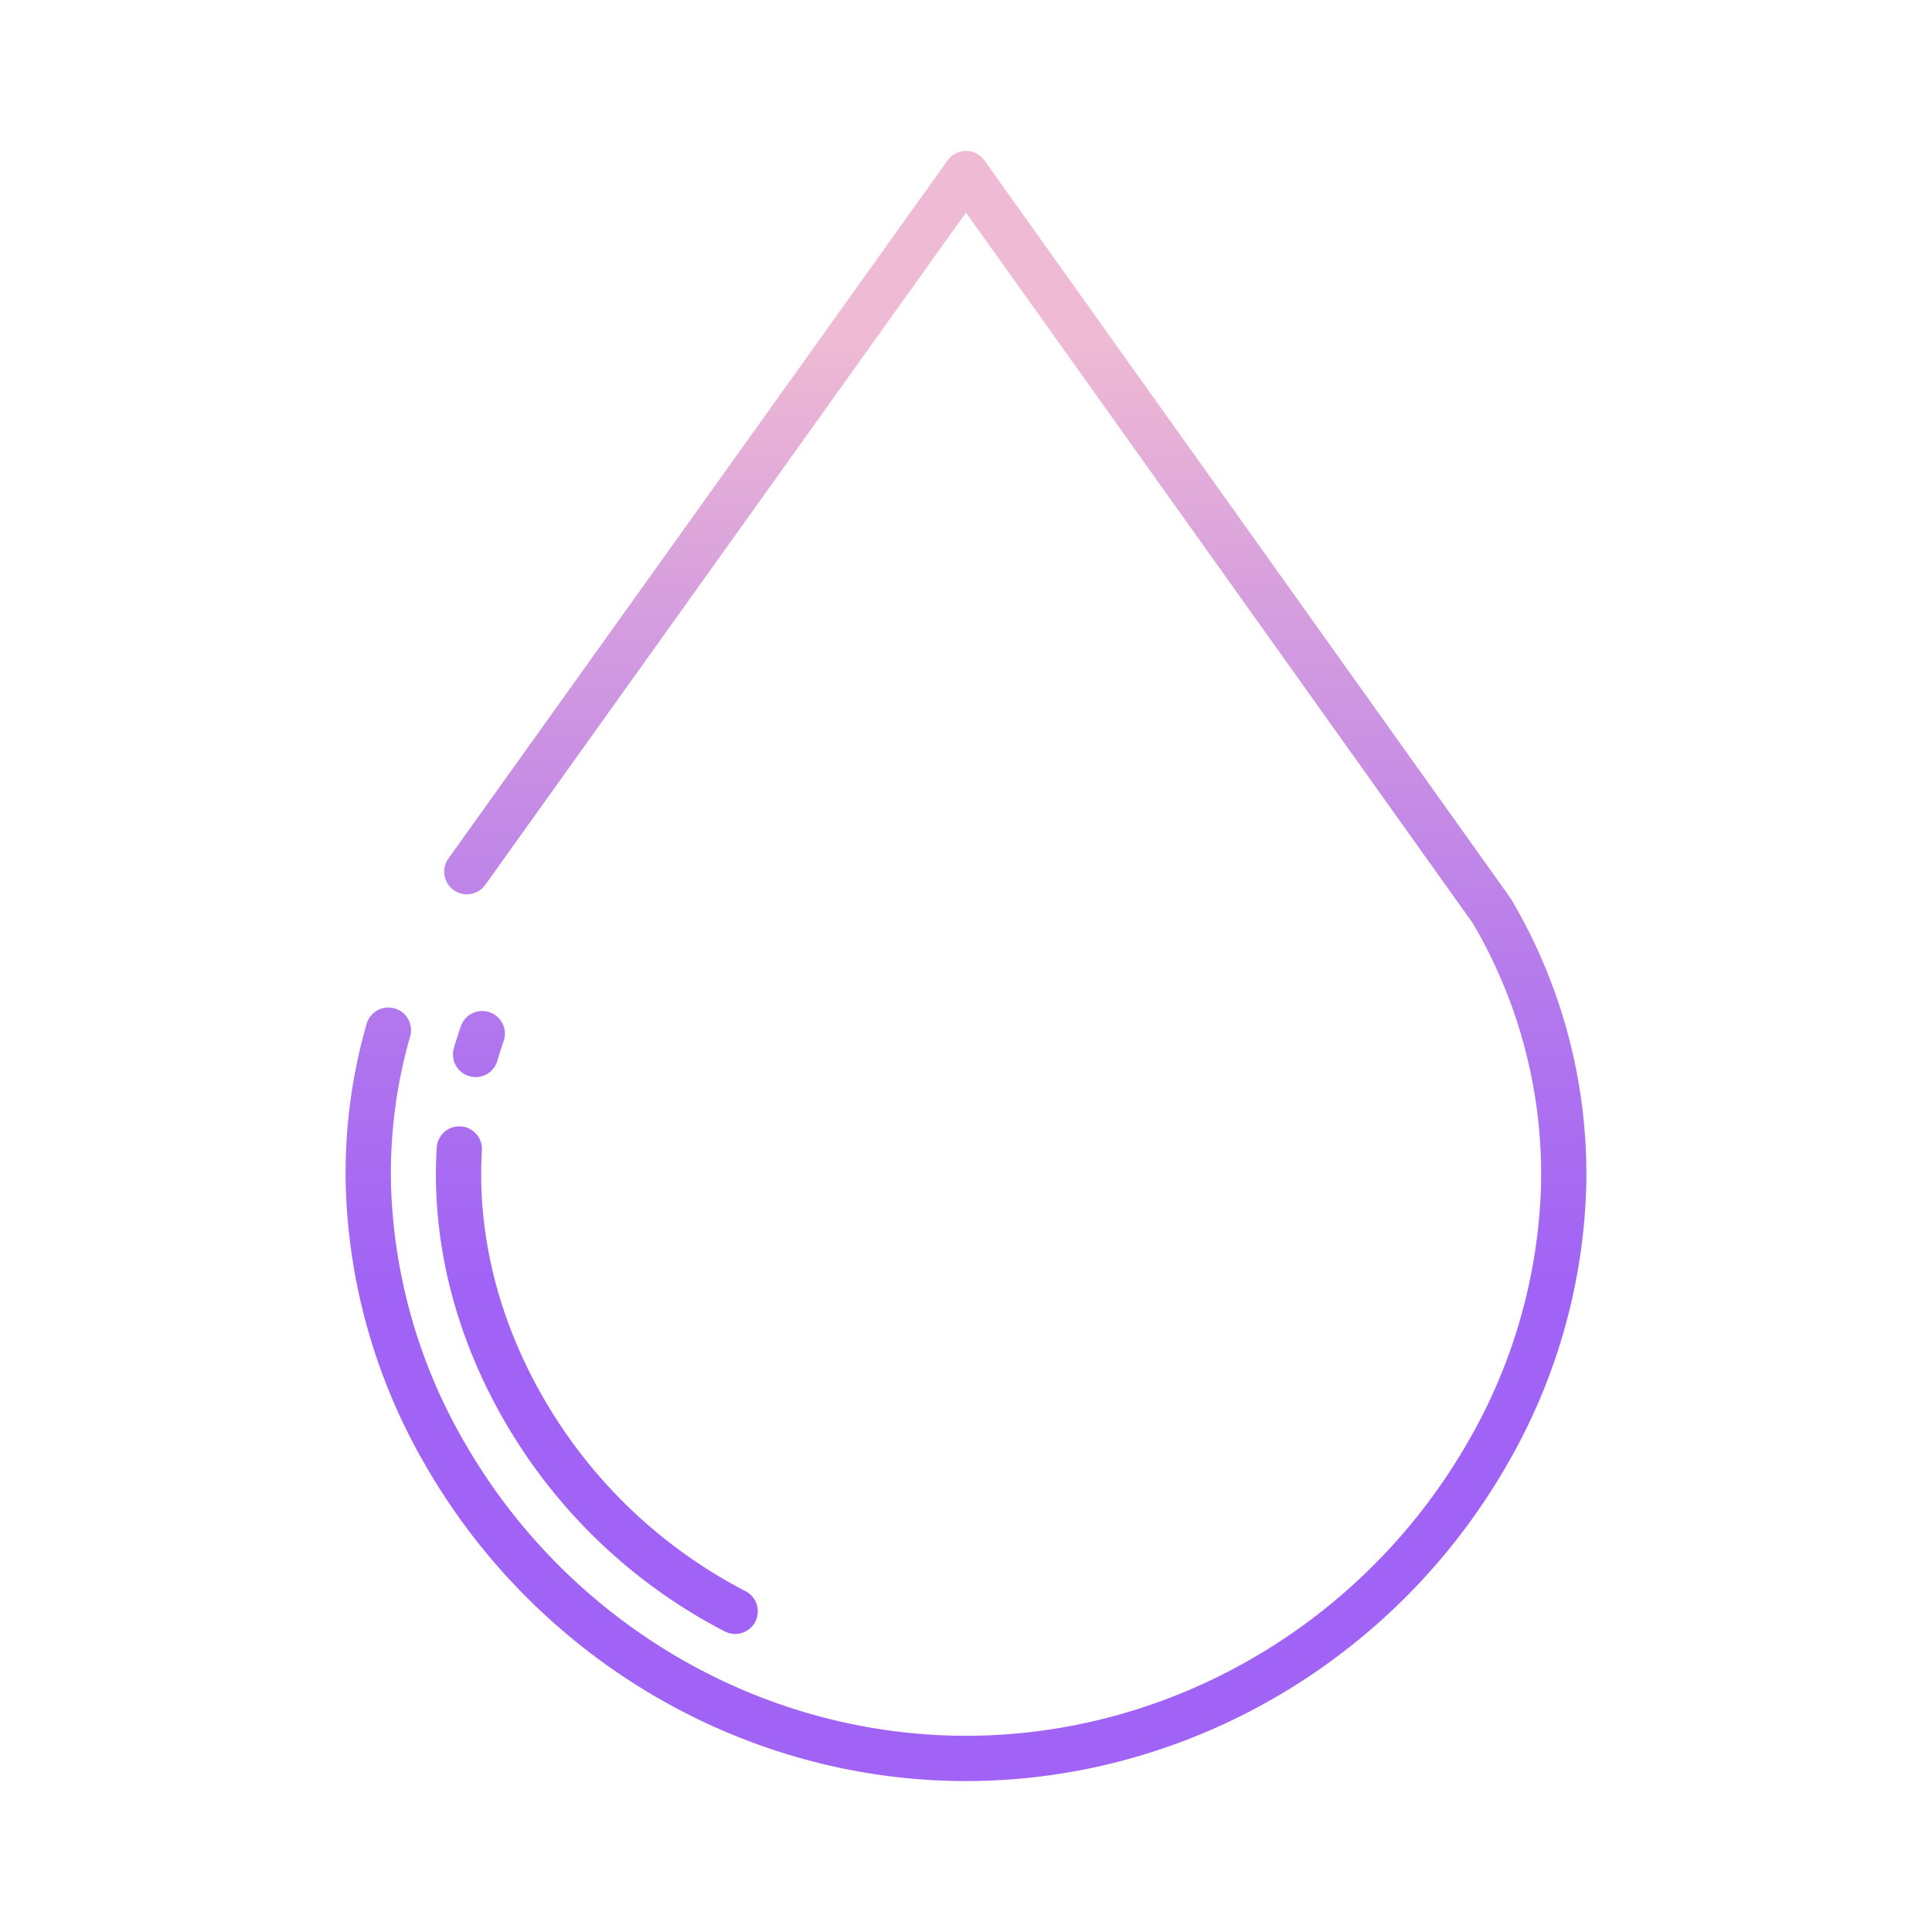 <svg id="Layer_1" height="512" viewBox="0 0 512 512" width="512" xmlns="http://www.w3.org/2000/svg" xmlns:xlink="http://www.w3.org/1999/xlink" data-name="Layer 1"><linearGradient id="linear-gradient" gradientUnits="userSpaceOnUse" x1="158.149" x2="158.149" y1="480" y2="45.982"><stop offset=".322" stop-color="#a163f5"/><stop offset=".466" stop-color="#b074ee"/><stop offset=".752" stop-color="#d8a1dd"/><stop offset=".898" stop-color="#efbad3"/></linearGradient><linearGradient id="linear-gradient-2" x1="126.924" x2="126.924" xlink:href="#linear-gradient" y1="480" y2="45.982"/><linearGradient id="linear-gradient-3" x1="256" x2="256" xlink:href="#linear-gradient" y1="480" y2="45.982"/><path d="m192.018 432.319a6 6 0 1 0 5.513-10.658 131.45 131.45 0 0 1 -53.537-51.232c-11.968-20.757-17.6-43.433-16.286-65.575a6 6 0 0 0 -11.979-.711c-1.452 24.491 4.727 49.484 17.869 72.279a143.419 143.419 0 0 0 58.42 55.897z" fill="url(#linear-gradient)"/><path d="m124.375 285.2a5.993 5.993 0 0 0 7.436-4.088c.508-1.752 1.067-3.512 1.66-5.228a6 6 0 0 0 -11.344-3.914c-.657 1.9-1.276 3.853-1.84 5.8a6 6 0 0 0 4.088 7.43z" fill="url(#linear-gradient-2)"/><path d="m400.2 237.877-139.314-195.36a6 6 0 0 0 -4.881-2.517 6 6 0 0 0 -4.881 2.51l-132.283 185a6 6 0 0 0 9.762 6.98l127.4-178.165 134.269 188.29a131.126 131.126 0 0 1 18.092 70.31 143.712 143.712 0 0 1 -19.41 67.312c-27.586 47.963-78.527 77.763-132.954 77.763-54.324 0-105.21-29.727-132.8-77.584a144.272 144.272 0 0 1 -19.552-67.581 131.056 131.056 0 0 1 5.039-40.157 6 6 0 0 0 -5.752-7.678h-.007a6.012 6.012 0 0 0 -5.776 4.34 143.073 143.073 0 0 0 -5.5 43.837 156.3 156.3 0 0 0 21.151 73.232c29.727 51.564 84.597 83.591 143.197 83.591 58.709 0 113.637-32.1 143.348-83.782a155.765 155.765 0 0 0 21-72.963 142.981 142.981 0 0 0 -19.848-76.907z" fill="url(#linear-gradient-3)"/></svg>